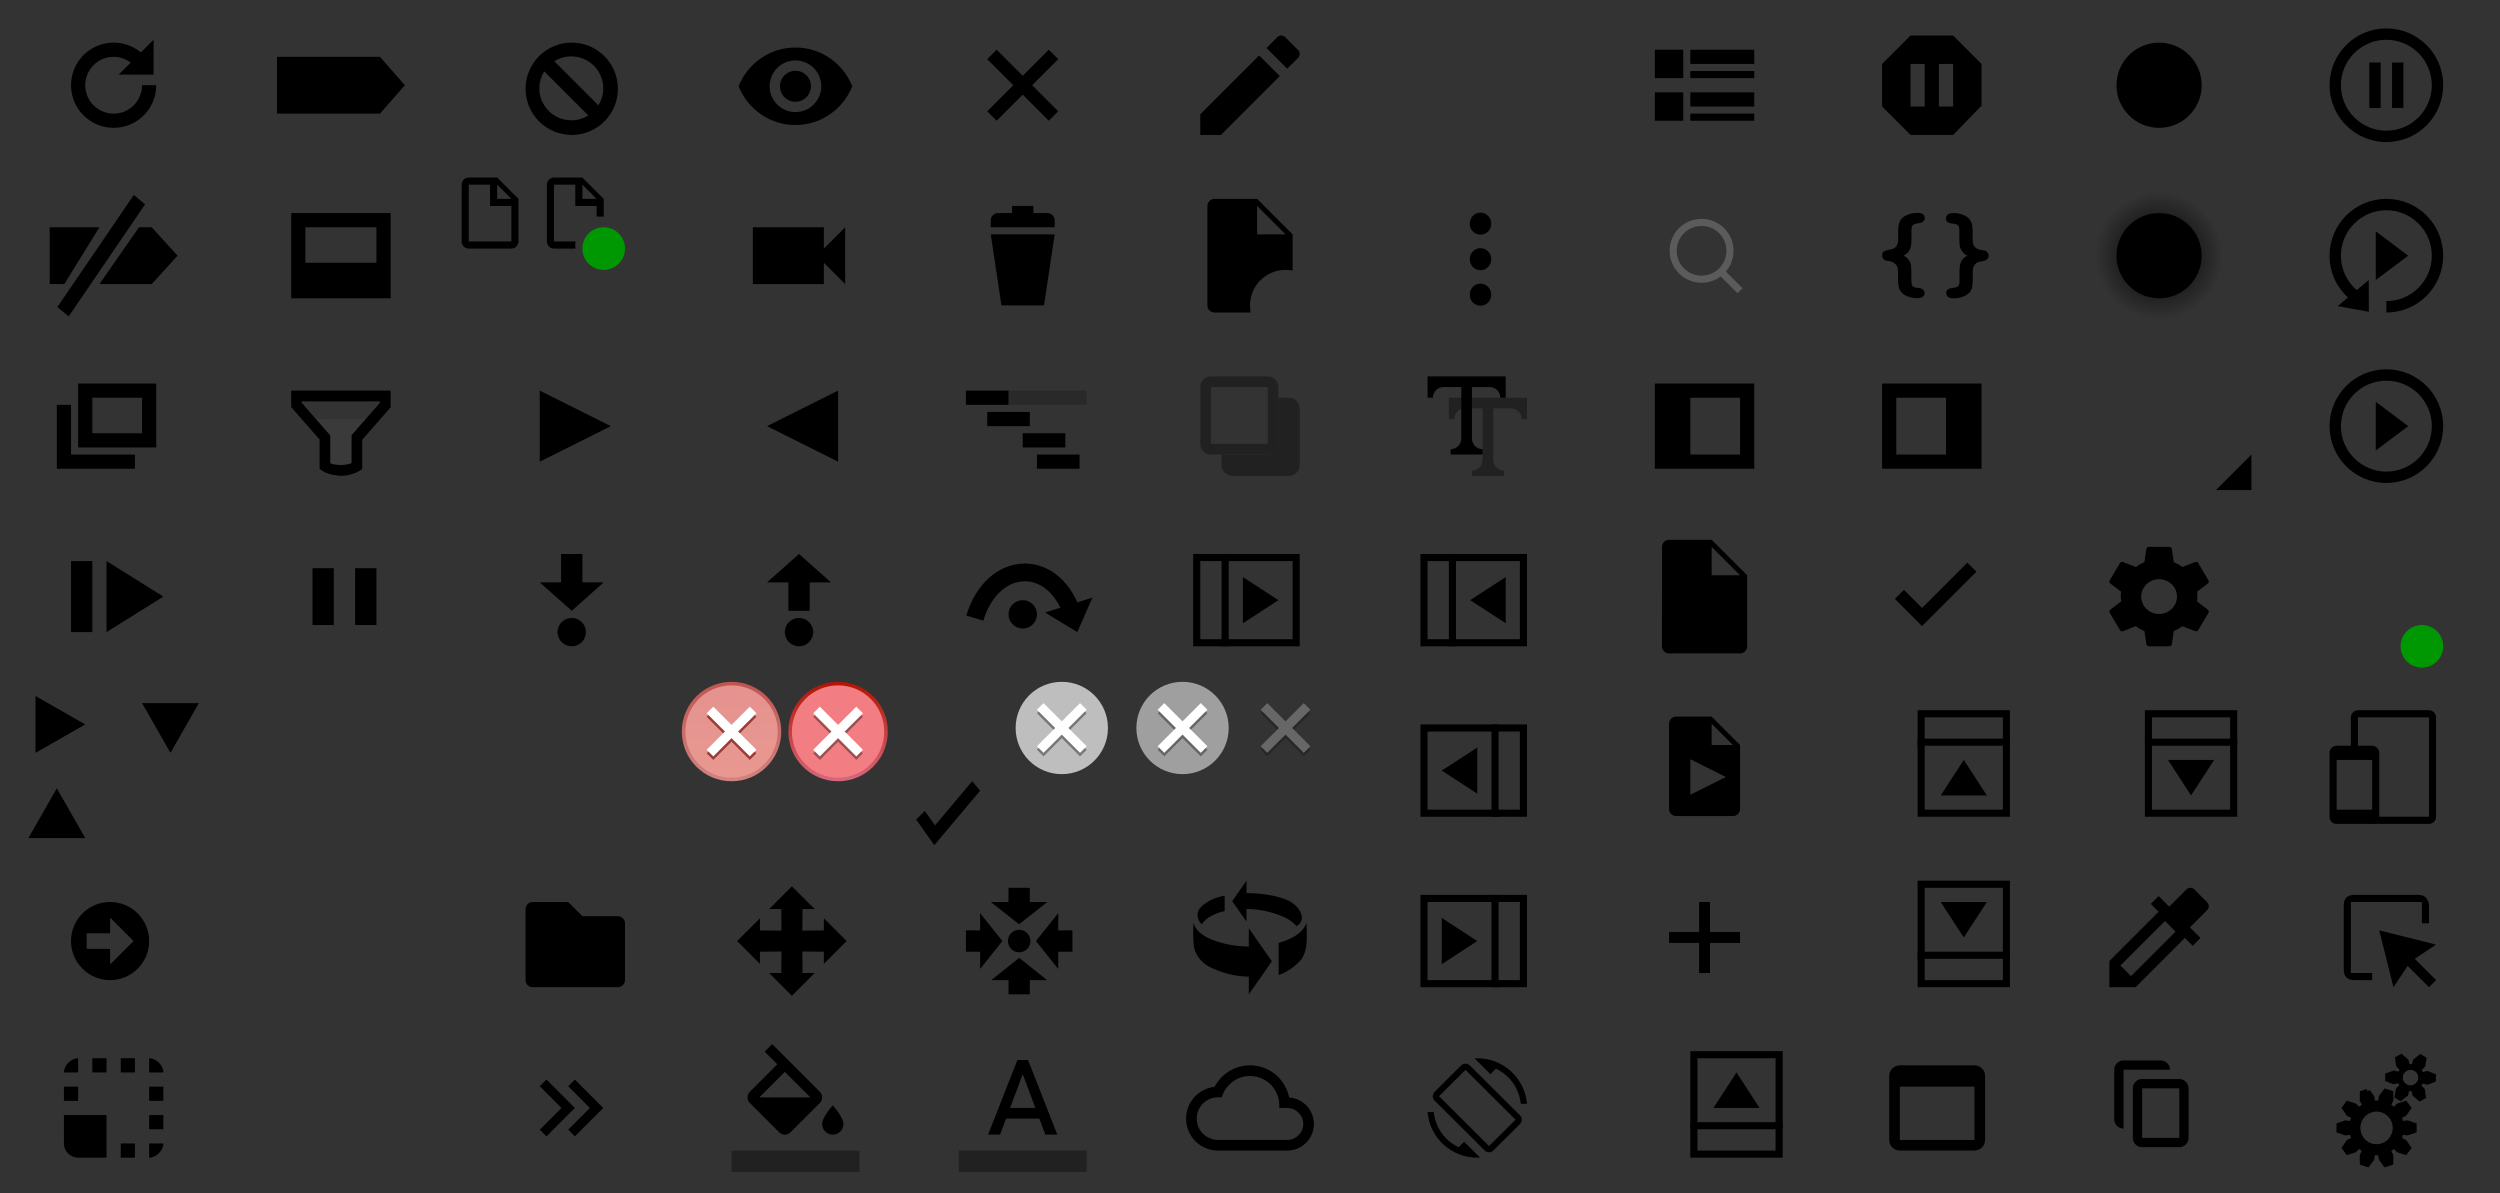 <?xml version="1.0" encoding="UTF-8" standalone="no"?>
<svg
   xmlns:sketch="http://www.bohemiancoding.com/sketch/ns"
   xmlns:dc="http://purl.org/dc/elements/1.1/"
   xmlns:cc="http://creativecommons.org/ns#"
   xmlns:rdf="http://www.w3.org/1999/02/22-rdf-syntax-ns#"
   xmlns:svg="http://www.w3.org/2000/svg"
   xmlns="http://www.w3.org/2000/svg"
   xmlns:xlink="http://www.w3.org/1999/xlink"
   xmlns:sodipodi="http://sodipodi.sourceforge.net/DTD/sodipodi-0.dtd"
   xmlns:inkscape="http://www.inkscape.org/namespaces/inkscape"
   height="168"
   version="1.1"
   width="352"
   xml:space="preserve"
   id="svg3395"
   inkscape:version="0.48.4 r9939"
   sodipodi:docname="toolbarButtonGlyphs.svg"><rect width="100%" height="100%" fill="#333333" stroke="none"/><sodipodi:namedview
     showgrid="true"
     id="namedview3397"
     inkscape:zoom="4"
     inkscape:cx="182.22277"
     inkscape:cy="90.232966"
     inkscape:window-width="2560"
     inkscape:window-height="1547"
     inkscape:window-x="0"
     inkscape:window-y="0"
     inkscape:window-maximized="1"
     inkscape:current-layer="svg3395"
     inkscape:snap-global="true"
     showguides="true"
     inkscape:guide-bbox="true"
     inkscape:snap-grids="true"><inkscape:grid
       dotted="false"
       empspacing="2"
       enabled="true"
       id="grid3327"
       snapvisiblegridlinesonly="true"
       spacingx="32"
       spacingy="24"
       type="xygrid"
       visible="true"
       originx="0"
       originy="0" /></sodipodi:namedview><defs
     id="defs3400"><inkscape:path-effect
       effect="skeletal"
       id="path-effect3658"
       is_visible="true"
       pattern="M 0,0 0,10 10,5 z"
       copytype="single_stretched"
       prop_scale="1"
       scale_y_rel="false"
       spacing="0"
       normal_offset="0"
       tang_offset="0"
       prop_units="false"
       vertical_pattern="false"
       fuse_tolerance="0" /><inkscape:path-effect
       effect="skeletal"
       id="path-effect3654"
       is_visible="true"
       pattern="M 0,0 0,10 10,5 z"
       copytype="single_stretched"
       prop_scale="1"
       scale_y_rel="false"
       spacing="0"
       normal_offset="0"
       tang_offset="0"
       prop_units="false"
       vertical_pattern="false"
       fuse_tolerance="0" /><linearGradient
       id="a"><stop
         offset="0"
         stop-color="#606eda"
         id="stop3403" /><stop
         offset="1"
         stop-color="#021db2"
         id="stop3405" /></linearGradient><linearGradient
       id="b"><stop
         offset="0"
         stop-color="#e59290"
         id="stop3408" /><stop
         offset="1"
         stop-color="#e99890"
         id="stop3410" /></linearGradient><linearGradient
       id="c"><stop
         offset="0"
         stop-color="#c0544f"
         id="stop3413" /><stop
         offset="1"
         stop-color="#d08481"
         id="stop3415" /></linearGradient><linearGradient
       id="d"><stop
         offset="0"
         stop-color="#ffa801"
         stop-opacity="0"
         id="stop3418" /><stop
         offset="1"
         stop-color="#f0fb3d"
         id="stop3420" /></linearGradient><linearGradient
       id="e"><stop
         offset="0"
         stop-color="#ffbd00"
         stop-opacity="0.65"
         id="stop3423" /><stop
         offset="1"
         stop-color="#fff"
         stop-opacity="0.91"
         id="stop3425" /></linearGradient><linearGradient
       id="f"><stop
         offset="0"
         stop-color="#00d600"
         stop-opacity="0"
         id="stop3428" /><stop
         offset="1"
         stop-color="#d8fc7b"
         stop-opacity="0.81"
         id="stop3430" /></linearGradient><linearGradient
       id="g"><stop
         offset="0"
         stop-color="#00ba00"
         id="stop3433" /><stop
         offset="1"
         stop-color="#fff"
         stop-opacity="0.91"
         id="stop3435" /></linearGradient><linearGradient
       id="h"><stop
         offset="0"
         stop-color="#00a104"
         id="stop3438" /><stop
         offset="1"
         stop-color="#00c605"
         id="stop3440" /></linearGradient><linearGradient
       id="i"><stop
         offset="0"
         stop-color="#f00"
         stop-opacity="0"
         id="stop3443" /><stop
         offset="1"
         stop-color="#f0cb68"
         stop-opacity="0.71"
         id="stop3445" /></linearGradient><linearGradient
       id="j"><stop
         offset="0"
         stop-color="#e60000"
         stop-opacity="0.65"
         id="stop3448" /><stop
         offset="1"
         stop-color="#fff"
         stop-opacity="0.91"
         id="stop3450" /></linearGradient><linearGradient
       id="k"><stop
         offset="0"
         stop-color="#a10000"
         id="stop3453" /><stop
         offset="1"
         stop-color="#c60000"
         id="stop3455" /></linearGradient><linearGradient
       id="l"><stop
         offset="0"
         stop-color="#d7687d"
         id="stop3458" /><stop
         offset="1"
         stop-color="#b21402"
         id="stop3460" /></linearGradient><radialGradient
       cx="0"
       cy="0"
       fx="0"
       fy="0"
       gradientTransform="matrix(18,0,0,-18,680,341)"
       gradientUnits="userSpaceOnUse"
       id="z"
       r="1"
       spreadMethod="pad"><stop
         offset="0"
         id="stop3463" /><stop
         offset="1"
         stop-opacity="0"
         id="stop3465" /></radialGradient><radialGradient
       cx="0"
       cy="0"
       fx="0"
       fy="0"
       gradientTransform="matrix(9,0,0,9,304,36)"
       gradientUnits="userSpaceOnUse"
       id="A"
       r="1"
       spreadMethod="pad"
       xlink:href="#z" /><linearGradient
       gradientTransform="matrix(0,-0.583,-0.583,0,118,110)"
       gradientUnits="userSpaceOnUse"
       id="m"
       x1="0"
       x2="24"
       xlink:href="#l"
       y1="0"
       y2="0" /><linearGradient
       gradientTransform="matrix(0,1,-1,0,206,0)"
       gradientUnits="userSpaceOnUse"
       id="n"
       x1="96.5"
       x2="109.5"
       xlink:href="#b"
       y1="103"
       y2="103" /><linearGradient
       gradientTransform="matrix(0,1,-1,0,207,-17)"
       gradientUnits="userSpaceOnUse"
       id="o"
       x1="113"
       x2="127"
       xlink:href="#c"
       y1="104"
       y2="104" /><linearGradient
       gradientTransform="matrix(0,-0.417,-0.417,0,218,106)"
       gradientUnits="userSpaceOnUse"
       id="p"
       x1="0"
       x2="24"
       xlink:href="#l"
       y1="0"
       y2="0" /><linearGradient
       gradientTransform="matrix(0.714,0,0,0.714,132.286,37.714)"
       gradientUnits="userSpaceOnUse"
       id="q"
       x1="113"
       x2="127"
       xlink:href="#a"
       y1="104"
       y2="104" /><linearGradient
       gradientTransform="matrix(0,1.379,-1.301,0,363.085,-218.353)"
       gradientUnits="userSpaceOnUse"
       id="r"
       x1="227.875"
       x2="235.125"
       xlink:href="#k"
       y1="103.156"
       y2="103.156" /><linearGradient
       gradientTransform="matrix(0,-0.629,0.927,0,133.469,244.528)"
       gradientUnits="userSpaceOnUse"
       id="s"
       x1="227.875"
       x2="235.125"
       xlink:href="#j"
       y1="103.156"
       y2="103.156" /><linearGradient
       gradientTransform="matrix(0,0.44,0.78,0,148.487,2.121)"
       gradientUnits="userSpaceOnUse"
       id="t"
       x1="227.875"
       x2="235.125"
       xlink:href="#i"
       y1="103.156"
       y2="103.156" /><linearGradient
       gradientTransform="matrix(-0.015,1.379,-1.301,-0.014,377.665,-216.821)"
       gradientUnits="userSpaceOnUse"
       id="u"
       x1="227.875"
       x2="235.125"
       xlink:href="#h"
       y1="103.156"
       y2="103.156" /><linearGradient
       gradientTransform="matrix(0.007,-0.629,0.927,0.01,142.865,243.443)"
       gradientUnits="userSpaceOnUse"
       id="v"
       x1="227.875"
       x2="235.125"
       xlink:href="#g"
       y1="103.156"
       y2="103.156" /><linearGradient
       gradientTransform="matrix(-0.005,0.44,0.78,0.009,160.603,1.16)"
       gradientUnits="userSpaceOnUse"
       id="w"
       x1="227.875"
       x2="235.125"
       xlink:href="#f"
       y1="103.156"
       y2="103.156" /><linearGradient
       gradientTransform="matrix(0,-0.629,0.927,0,155.469,244.528)"
       gradientUnits="userSpaceOnUse"
       id="x"
       x1="227.875"
       x2="235.125"
       xlink:href="#e"
       y1="103.156"
       y2="103.156" /><linearGradient
       gradientTransform="matrix(0,0.44,0.78,0,170.443,2.076)"
       gradientUnits="userSpaceOnUse"
       id="y"
       x1="227.875"
       x2="235.125"
       xlink:href="#d"
       y1="103.156"
       y2="103.156" /><linearGradient
       inkscape:collect="always"
       xlink:href="#l-0"
       id="linearGradient3239"
       gradientUnits="userSpaceOnUse"
       gradientTransform="matrix(0,-0.417,-0.417,0,250,117)"
       x1="0"
       y1="0"
       x2="24"
       y2="0" /><linearGradient
       id="l-0"><stop
         offset="0"
         stop-color="#d7687d"
         id="stop3458-8" /><stop
         offset="1"
         stop-color="#b21402"
         id="stop3460-8" /></linearGradient><linearGradient
       gradientTransform="matrix(0,1,-1,0,206,0)"
       gradientUnits="userSpaceOnUse"
       id="n-3"
       x1="96.5"
       x2="109.5"
       xlink:href="#b-6"
       y1="103"
       y2="103" /><linearGradient
       id="b-6"><stop
         offset="0"
         stop-color="#e59290"
         id="stop3408-7" /><stop
         offset="1"
         stop-color="#e99890"
         id="stop3410-5" /></linearGradient><linearGradient
       gradientTransform="matrix(0,1,-1,0,207,-17)"
       gradientUnits="userSpaceOnUse"
       id="o-3"
       x1="113"
       x2="127"
       xlink:href="#c-5"
       y1="104"
       y2="104" /><linearGradient
       id="c-5"><stop
         offset="0"
         stop-color="#c0544f"
         id="stop3413-6" /><stop
         offset="1"
         stop-color="#d08481"
         id="stop3415-2" /></linearGradient><linearGradient
       gradientTransform="matrix(0,-0.583,-0.583,0,118,110)"
       gradientUnits="userSpaceOnUse"
       id="m-9"
       x1="0"
       x2="24"
       xlink:href="#l-1"
       y1="0"
       y2="0" /><linearGradient
       id="l-1"><stop
         offset="0"
         stop-color="#d7687d"
         id="stop3458-2" /><stop
         offset="1"
         stop-color="#b21402"
         id="stop3460-7" /></linearGradient><linearGradient
       y2="0"
       x2="24"
       y1="0"
       x1="0"
       gradientTransform="matrix(0,-0.583,-0.583,0,118,110)"
       gradientUnits="userSpaceOnUse"
       id="linearGradient3620"
       xlink:href="#l-1"
       inkscape:collect="always" /></defs><g
     id="g2194"><path
       inkscape:connector-curvature="0"
       id="path3481"
       d="M 57,12 53.5,8 39,8 l 0,8 14.5,0" /></g><g
     id="g2283"><path
       inkscape:connector-curvature="0"
       id="path3483"
       d="M 25,36 21.36,32 19.57,32 14,40 21.36,40 25,36 z" /><path
       inkscape:connector-curvature="0"
       id="path3485"
       d="M 7,32 7,40 9.05,40 14,32 7,32 z" /><path
       inkscape:connector-curvature="0"
       id="path3487"
       d="M 9.67,44.55 8.08,43.23 18.84,27.45 20.43,28.77 9.67,44.55 z" /></g><g
     id="g2278"><path
       inkscape:connector-curvature="0"
       id="path3491"
       d="m 53,37 -10,0 0,-5 10,0 0,5 z m -12,5 14,0 0,-12 -14,0 0,12 z" /></g><g
     id="g2287"><path
       inkscape:connector-curvature="0"
       id="path3493"
       d="m 10,57 -2,0 0,9 11,0 0,-2 -9,0 z" /><path
       inkscape:connector-curvature="0"
       id="path3495"
       d="m 13,56 7,0 0,5 -7,0 z m -2,-2 0,9 11,0 0,-9 z" /></g><g
     id="g2197"><path
       inkscape:connector-curvature="0"
       id="path3505"
       d="m 80.44,16.94 c -2.48,0 -4.5,-2.02 -4.5,-4.5 0,-0.88 0.26,-1.7 0.69,-2.39 l 6.2,6.2 c -0.69,0.44 -1.51,0.69 -2.39,0.69 m 4.5,-4.5 c 0,0.88 -0.26,1.7 -0.69,2.39 l -6.2,-6.2 c 0.69,-0.44 1.51,-0.69 2.39,-0.69 2.48,0 4.5,2.02 4.5,4.5 M 80.5,6 C 76.91,6 74,8.91 74,12.5 74,16.09 76.91,19 80.5,19 84.09,19 87,16.09 87,12.5 87,8.91 84.09,6 80.5,6" /></g><g
     id="g2203"><path
       inkscape:connector-curvature="0"
       id="path3509"
       d="M 149,8.33 147.67,7 144,10.67 140.33,7 139,8.33 142.67,12 139,15.67 140.33,17 144,13.33 147.67,17 149,15.67 145.33,12 149,8.33 z" /></g><g
     id="g2291"><path
       style="opacity:0.5;fill:#424242"
       inkscape:connector-curvature="0"
       id="path3511"
       d="m 44,59 2,3 0,4 4,0 0,-4 2,-3 z" /><path
       inkscape:connector-curvature="0"
       id="path3513"
       d="m 46.5,65.23 c 0.32,0.13 0.84,0.24 1.47,0.24 0.59,0 1.14,-0.1 1.53,-0.26 l 0,-3.93 4,-4.57 0,-0.19 -11,0 0,0.22 4,4.57 0,3.93 z M 47.97,67 C 46.81,66.91 45.82,66.71 45,66.01 l 0,-4.12 -4,-4.57 0,-2.32 14,0 0,2.35 -4,4.57 0,4.13 c -0.92,0.67 -2.1,0.94 -3.03,0.95" /></g><g
     id="g2294"><path
       inkscape:connector-curvature="0"
       id="path3515"
       d="M 86,60 76,55 76,65" /></g><g
     id="g2304"><path
       style="opacity:0.2"
       inkscape:connector-curvature="0"
       id="path3517"
       d="m 153,57 -11,0 0,-2 11,0 0,2 z" /><path
       inkscape:connector-curvature="0"
       id="path3519"
       d="m 142,57 -6,0 0,-2 6,0 0,2 z" /><path
       inkscape:connector-curvature="0"
       id="path3521"
       d="m 145,60 -6,0 0,-2 6,0 0,2 z" /><path
       inkscape:connector-curvature="0"
       id="path3523"
       d="m 150,63 -6,0 0,-2 6,0 0,2 z" /><path
       inkscape:connector-curvature="0"
       id="path3525"
       d="m 152,66 -6,0 0,-2 6,0 0,2 z" /></g><g
     id="g2323"><path
       inkscape:connector-curvature="0"
       id="path3553"
       d="m 274,64 -7,0 0,-8 7,0 0,8 z m -9,2 14,0 0,-12 -14,0 0,12 z" /></g><g
     id="g2220"><path
       inkscape:connector-curvature="0"
       id="path3555"
       d="m 298,12 c 0,3.31 2.69,6 6,6 3.31,0 6,-2.69 6,-6 0,-3.31 -2.69,-6 -6,-6 -3.31,0 -6,2.69 -6,6" /></g><g
     id="g2241"><path
       style="fill:url(#A)"
       inkscape:connector-curvature="0"
       id="path3557"
       d="m 295,36 c 0,4.97 4.03,9 9,9 l 0,0 c 4.97,0 9,-4.03 9,-9 l 0,0 c 0,-4.97 -4.03,-9 -9,-9 l 0,0 c -4.97,0 -9,4.03 -9,9" /><path
       inkscape:connector-curvature="0"
       id="path3559"
       d="m 298,36 c 0,3.31 2.69,6 6,6 3.31,0 6,-2.69 6,-6 0,-3.31 -2.69,-6 -6,-6 -3.31,0 -6,2.69 -6,6" /></g><g
     id="g2214"><path
       inkscape:connector-curvature="0"
       id="path3567"
       d="m 237,11 -4,0 0,-4 4,0 0,4 z" /><path
       inkscape:connector-curvature="0"
       id="path3569"
       d="m 247,9 -9,0 0,-2 9,0 0,2 z" /><path
       inkscape:connector-curvature="0"
       id="path3571"
       d="m 247,11 -9,0 0,-1 9,0 0,1 z" /><path
       inkscape:connector-curvature="0"
       id="path3573"
       d="m 247,15 -9,0 0,-2 9,0 0,2 z" /><path
       inkscape:connector-curvature="0"
       id="path3575"
       d="m 237,17 -4,0 0,-4 4,0 0,4 z" /><path
       inkscape:connector-curvature="0"
       id="path3577"
       d="m 247,17 -9,0 0,-1 9,0 0,1 z" /></g><g
     id="g2245"><path
       inkscape:connector-curvature="0"
       id="path3581"
       d="m 268.01,35.99 c 0.61,0.28 1.07,0.9 1.07,1.58 0.11,0.85 -0.05,1.72 0.12,2.57 0.27,0.54 1,0.28 1.43,0.55 0.49,0.24 0.48,1.01 -0.06,1.18 -0.56,0.22 -1.18,0.08 -1.74,-0.05 -0.71,-0.2 -1.41,-0.72 -1.5,-1.5 -0.18,-0.89 0.01,-1.8 -0.16,-2.68 -0.22,-0.64 -0.94,-0.9 -1.57,-0.93 -0.58,-0.1 -0.83,-0.94 -0.35,-1.3 0.51,-0.35 1.26,-0.14 1.69,-0.66 0.44,-0.48 0.29,-1.18 0.32,-1.78 0,-0.81 -0.02,-1.77 0.65,-2.34 0.66,-0.54 1.58,-0.71 2.41,-0.63 0.63,0 0.98,0.87 0.4,1.22 -0.44,0.37 -1.2,0.06 -1.51,0.65 -0.14,0.56 -0.05,1.15 -0.07,1.73 -0.01,0.75 -0.05,1.64 -0.72,2.13 -0.12,0.1 -0.26,0.19 -0.4,0.26" /><path
       inkscape:connector-curvature="0"
       id="path3583"
       d="m 276.98,35.99 c -0.67,-0.3 -1.08,-1.02 -1.08,-1.75 -0.07,-0.76 0.03,-1.52 -0.06,-2.28 -0.24,-0.58 -0.98,-0.4 -1.46,-0.59 -0.59,-0.24 -0.48,-1.18 0.14,-1.31 0.73,-0.15 1.52,-0.01 2.18,0.32 0.56,0.28 0.95,0.86 0.99,1.48 0.13,0.83 -0.03,1.68 0.13,2.5 0.2,0.68 0.94,0.83 1.54,0.9 0.56,0.07 0.86,0.8 0.46,1.21 -0.44,0.46 -1.2,0.2 -1.65,0.66 -0.51,0.46 -0.4,1.21 -0.4,1.83 -0.03,0.78 0.06,1.69 -0.52,2.3 -0.74,0.65 -1.8,0.86 -2.75,0.68 -0.52,-0.16 -0.69,-1.01 -0.15,-1.25 0.44,-0.23 1.02,-0.08 1.41,-0.45 0.26,-0.45 0.09,-0.98 0.14,-1.47 0.01,-0.76 -0.07,-1.63 0.43,-2.26 0.18,-0.21 0.42,-0.37 0.66,-0.51" /></g><g
     id="g2217"><path
       inkscape:connector-curvature="0"
       id="path3585"
       d="m 275,15 -2,0 0,-6 2,0 z m -4,0 -2,0 0,-6 2,0 z m 4,-10 -6,0 -4,4 0,6 4,4 6,0 4,-4.12 0,-5.88 z" /></g><g
     id="g2263"><path
       inkscape:connector-curvature="0"
       id="path3591"
       d="m 139.5,33 9,0 -1.5,10 -6,0" /><path
       inkscape:connector-curvature="0"
       id="path3593"
       d="m 147.5,30 -2,0 0,-1 -3,0 0,1 -2,0 c -0.55,0 -1,0.48 -1,1 l 0,1 1,0 7,0 1,0 0,-1 c 0,-0.52 -0.45,-1 -1,-1" /></g><g
     id="g2234"><path
       inkscape:connector-curvature="0"
       id="path3595"
       d="m 317,69 0,-5 -5,5 5,0 z" /></g><g
     id="g2358"><path
       inkscape:connector-curvature="0"
       id="path3597"
       d="m 23,84 -8,-5 0,10" /><path
       inkscape:connector-curvature="0"
       id="path3599"
       d="m 13,89 -3,0 0,-10 3,0 0,10 z" /></g><g
     id="g2354"><path
       inkscape:connector-curvature="0"
       id="path3601"
       d="m 47,88 -3,0 0,-8 3,0 0,8 z" /><path
       inkscape:connector-curvature="0"
       id="path3603"
       d="m 53,88 -3,0 0,-8 3,0 0,8 z" /></g><g
     id="g2350"><path
       inkscape:connector-curvature="0"
       id="path3605"
       d="m 78.5,89 c 0,1.1 0.9,2 2,2 1.1,0 2,-0.9 2,-2 0,-1.1 -0.9,-2 -2,-2 -1.1,0 -2,0.9 -2,2" /><path
       inkscape:connector-curvature="0"
       id="path3607"
       d="m 79,78 0,4 -3,0 4.5,4 4.5,-4 -3,0 0,-4 -3,0 z" /></g><g
     id="g2346"><path
       inkscape:connector-curvature="0"
       id="path3609"
       d="m 110.5,89 c 0,1.1 0.9,2 2,2 1.1,0 2,-0.9 2,-2 0,-1.1 -0.9,-2 -2,-2 -1.1,0 -2,0.9 -2,2" /><path
       inkscape:connector-curvature="0"
       id="path3611"
       d="m 112.5,78 -4.5,4 3,0 0,4 3,0 0,-4 3,0 -4.5,-4 z" /></g><g
     id="g2342"><path
       inkscape:connector-curvature="0"
       id="path3613"
       d="m 142,86.5 c 0,1.1 0.9,2 2,2 1.1,0 2,-0.9 2,-2 0,-1.1 -0.9,-2 -2,-2 -1.1,0 -2,0.9 -2,2" /><path
       style="fill:none;stroke:#000000;stroke-width:2.5"
       inkscape:connector-curvature="0"
       id="path3615"
       d="m 137.25,87.03 c 2.55,-8.43 11.4,-8.73 13.94,0" /><path
       inkscape:connector-curvature="0"
       id="path3617"
       d="m 151.68,89 -4.54,-2.76 6.68,-2.1" /></g><g
     id="g2361"><path
       inkscape:connector-curvature="0"
       id="path3619"
       d="m 12,102 -7,-4 0,8" /></g><path
     d="m 24,106 4,-7 -8,0"
     id="path3621"
     inkscape:connector-curvature="0" /><path
     d="m 8,111 4,7 -8,0"
     id="path3623"
     inkscape:connector-curvature="0" /><g
     id="g2337"><rect
       style="fill:none;stroke:#000000"
       id="rect3629"
       y="78.5"
       x="168.5"
       width="14"
       height="12" /><path
       inkscape:connector-curvature="0"
       id="path3631"
       d="m 180,84.5 -5,-3.25 0,6.5" /><rect
       id="rect3633"
       y="78"
       x="172"
       width="1"
       height="13" /></g><g
     id="g2332"><rect
       style="fill:none;stroke:#000000"
       id="rect3635"
       y="78.5"
       x="200.5"
       width="14"
       height="12" /><path
       inkscape:connector-curvature="0"
       id="path3637"
       d="m 207,84.5 5,-3.25 0,6.5" /><rect
       id="rect3639"
       y="78"
       x="204"
       width="1"
       height="13" /></g><g
     id="g2414"><path
       style="fill:#bebebe"
       inkscape:connector-curvature="0"
       id="path3673"
       d="m 143,102.5 c 0,3.59 2.91,6.5 6.5,6.5 3.59,0 6.5,-2.91 6.5,-6.5 0,-3.59 -2.91,-6.5 -6.5,-6.5 -3.59,0 -6.5,2.91 -6.5,6.5" /><path
       style="fill-opacity:0.37"
       inkscape:connector-curvature="0"
       id="path3675"
       d="m 153,100.43 -0.93,-0.93 -2.57,2.57 -2.57,-2.57 -0.93,0.93 2.57,2.57 -2.57,2.57 0.93,0.93 2.57,-2.57 2.57,2.57 0.93,-0.93 -2.57,-2.57 2.57,-2.57 z" /><path
       style="fill:#ffffff"
       inkscape:connector-curvature="0"
       id="path3677"
       d="M 153,99.93 152.07,99 149.5,101.57 146.93,99 146,99.93 l 2.57,2.57 -2.57,2.57 0.93,0.93 2.57,-2.57 2.57,2.57 0.93,-0.93 -2.57,-2.57 2.57,-2.57 z" /></g><g
     id="g2419"><path
       style="fill:#9f9f9f"
       inkscape:connector-curvature="0"
       id="path3679"
       d="m 160,102.5 c 0,3.59 2.91,6.5 6.5,6.5 3.59,0 6.5,-2.91 6.5,-6.5 0,-3.59 -2.91,-6.5 -6.5,-6.5 -3.59,0 -6.5,2.91 -6.5,6.5" /><path
       style="fill-opacity:0.36"
       inkscape:connector-curvature="0"
       id="path3681"
       d="m 170,100.43 -0.93,-0.93 -2.57,2.57 -2.57,-2.57 -0.93,0.93 2.57,2.57 -2.57,2.57 0.93,0.93 2.57,-2.57 2.57,2.57 0.93,-0.93 -2.57,-2.57 2.57,-2.57 z" /><path
       style="fill:#ffffff"
       inkscape:connector-curvature="0"
       id="path3683"
       d="M 170,99.93 169.07,99 166.5,101.57 163.93,99 163,99.93 l 2.57,2.57 -2.57,2.57 0.93,0.93 2.57,-2.57 2.57,2.57 0.93,-0.93 -2.57,-2.57 2.57,-2.57 z" /></g><g
     id="g2423"><path
       style="fill-opacity:0.24"
       inkscape:connector-curvature="0"
       id="path3685"
       d="m 184.5,100.43 -0.93,-0.93 -2.57,2.57 -2.57,-2.57 -0.93,0.93 2.57,2.57 -2.57,2.57 0.93,0.93 2.57,-2.57 2.57,2.57 0.93,-0.93 -2.57,-2.57 2.57,-2.57 z" /><path
       style="fill:#676767"
       inkscape:connector-curvature="0"
       id="path3687"
       d="M 184.5,99.93 183.57,99 181,101.57 178.43,99 l -0.93,0.93 2.57,2.57 -2.57,2.57 0.93,0.93 2.57,-2.57 2.57,2.57 0.93,-0.93 -2.57,-2.57 2.57,-2.57 z" /></g><g
     id="g2409"><path
       inkscape:connector-curvature="0"
       id="path3689"
       d="m 131.65,116.21 -1.44,-2.03 -1.21,1.21 2.55,3.61 6.45,-7.67 -1.12,-1.33 z" /></g><g
     id="g2491"><path
       inkscape:export-ydpi="90"
       inkscape:export-xdpi="90"
       inkscape:export-filename="/usr/local/google/home/caseq/aa.png"
       sodipodi:nodetypes="ccccccccccccccccccccccccc"
       inkscape:connector-curvature="0"
       id="path3550"
       d="m 110.5,127.499 -1,0 2,-2 2,2 -1,0 c 0,0 -0.035,4.638 -0.035,4.035 l 4.034,-0.034 0,-1 2,2 -2,2 0,-1 -4.034,-0.034 0.035,4.035 1,0 -2,2 -2,-2 1,0 0.035,-4.035 -4.034,0.034 0,1 -2,-2 2,-2 0,1 4.034,0.034 z"
       style="fill:#000000;fill-opacity:1;stroke:#000000;stroke-width:1;stroke-linecap:butt;stroke-linejoin:miter;stroke-miterlimit:4;stroke-opacity:1;stroke-dasharray:none" /></g><g
     id="g2488"><path
       transform="matrix(0.36,0,0,0.36,125.5,127.46)"
       d="m 53,14 a 3,3 0 1 1 -6,0 3,3 0 1 1 6,0 z"
       sodipodi:ry="3"
       sodipodi:rx="3"
       sodipodi:cy="14"
       sodipodi:cx="50"
       id="path3635"
       style="fill:#000000;fill-opacity:1;fill-rule:evenodd;stroke:#000000;stroke-width:2.778;stroke-linecap:butt;stroke-linejoin:miter;stroke-miterlimit:4;stroke-opacity:1;stroke-dasharray:none"
       sodipodi:type="arc" /><path
       sodipodi:nodetypes="cccccccc"
       inkscape:connector-curvature="0"
       id="path4411-7"
       d="m 143.484,129.5 2.54,-2 -1.524,0 0,-2 -2,0 -0.016,2 -1.54,0 z"
       style="fill:#000000;fill-opacity:1;stroke:#000000;stroke-width:1;stroke-linecap:butt;stroke-linejoin:miter;stroke-miterlimit:4;stroke-opacity:1;stroke-dasharray:none" /><path
       sodipodi:nodetypes="cccccccc"
       inkscape:connector-curvature="0"
       id="path4411-7-7"
       d="m 146.5,132.5 2,2.5 0,-1.5 2,-1e-4 0,-2 -2,1e-4 0,-1.5 z"
       style="fill:#000000;fill-opacity:1;stroke:#000000;stroke-width:1;stroke-linecap:butt;stroke-linejoin:miter;stroke-miterlimit:4;stroke-opacity:1;stroke-dasharray:none" /><path
       sodipodi:nodetypes="cccccccc"
       inkscape:connector-curvature="0"
       id="path4411-7-7-3"
       d="m 143.5,135.5 -2.5,2 1.5,0 0,2 2,0 0,-2 1.5,0 z"
       style="fill:#000000;fill-opacity:1;stroke:#000000;stroke-width:1;stroke-linecap:butt;stroke-linejoin:miter;stroke-miterlimit:4;stroke-opacity:1;stroke-dasharray:none" /><path
       sodipodi:nodetypes="cccccccc"
       inkscape:connector-curvature="0"
       id="path4411-7-7-3-5"
       d="m 140.5,132.5 -2,-2.5 0,1.5 -2,0 0,2 2,-3e-4 0,1.5 z"
       style="fill:#000000;fill-opacity:1;stroke:#000000;stroke-width:1;stroke-linecap:butt;stroke-linejoin:miter;stroke-miterlimit:4;stroke-opacity:1;stroke-dasharray:none" /></g><g
     id="g2481"><path
       sketch:type="MSShapeGroup"
       id="Rotate"
       d="m 169.198,130.149 c 0.055,-0.113 0.153,-0.22 0.231,-0.306 0.546,-0.607 1.389,-1.197 3.005,-1.57 l 0,-2.171 c -1.293,0.252 -2.315,0.669 -3.304,1.56 -0.332,0.383 -0.505,0.625 -0.514,1.167 -0.007,0.443 0.177,0.886 0.581,1.322 z m 6.631,3.129 c -1.616,-0.024 -3.109,-0.256 -4.623,-0.764 -2.694,-0.904 -3.029,-2.17 -3.17,-2.593 -0.096,1.69 0.028,2.957 0.035,3.065 0.092,1.5 1.292,2.674 2.158,3.115 1.78,0.907 3.661,1.376 5.601,1.415 l 0,2.484 3.251,-4.648 -3.251,-4.649 0,2.575 z m -0.323,-5.296 c 1.616,0.01 3.453,0.338 5.245,1.113 0.735,0.318 1.328,0.79 1.808,1.305 0.332,-0.152 0.807,-0.731 0.741,-1.292 -0.162,-1.388 -1.626,-2.191 -1.88,-2.304 -1.77,-0.791 -3.975,-1.036 -5.915,-1.059 l 0,-1.744 -2.013,2.879 2.013,2.878 0,-1.775 z m 8.424,1.866 c -0.082,0.648 -0.827,2.035 -3.898,2.914 l 0,4.525 c 1.131,-0.368 2.465,-1.296 3.179,-2.199 0.291,-0.368 0.469,-0.875 0.577,-1.242 0.332,-1.123 0.186,-3.314 0.142,-3.998 z"
       inkscape:connector-curvature="0"
       style="fill:#000000;fill-opacity:1;stroke:none" /></g><g
     id="g2472"><path
       id="path3509-0"
       d="m 240.767,127 -1.534,0 0,4.233 -4.233,0 0,1.534 4.233,0 0,4.233 1.534,0 0,-4.233 4.233,0 0,-1.534 -4.233,0 0,-4.233 z"
       inkscape:connector-curvature="0" /></g><path
     style="fill:none"
     inkscape:connector-curvature="0"
     d="m 228.565,156.769 h 48 v 48 h -48 z"
     id="path3712" /><g
     id="g2462"><path
       id="path3714"
       d="m 310.77,127.044 -1.816,-1.816 c -0.303,-0.303 -0.797,-0.303 -1.1,0 l -2.43,2.431 -1.489,-1.494 -1.1,1.101 1.104,1.105 L 297,135.305 V 139 h 3.694 l 6.937,-6.939 1.1,1.105 1.1,-1.101 -1.493,-1.494 2.43,-2.431 c 0.307,-0.303 0.307,-0.793 0,-1.097 z m -10.721,10.4 -1.493,-1.494 6.272,-6.274 1.493,1.494 -6.272,6.274 z"
       inkscape:connector-curvature="0" /></g><g
     id="g2228"><g
       style="fill:none;stroke:none"
       transform="translate(328,28)"
       sketch:type="MSPage"
       id="Page-1"><g
         style="fill:#000000"
         sketch:type="MSArtboardGroup"
         id="Replay"><path
           inkscape:connector-curvature="0"
           sketch:type="MSShapeGroup"
           id="Shape"
           d="M 2.586,13.891 C 0.996,12.429 0,10.331 0,8 0,3.58 3.58,0 8,0 c 4.42,0 8,3.58 8,8 0,4.42 -3.58,8 -8,8 l 0,-1.6 0,0 c 3.528,0 6.4,-2.872 6.4,-6.4 C 14.4,4.472 11.528,1.6 8,1.6 4.472,1.6 1.6,4.472 1.6,8 c 0,1.936 0.865,3.674 2.228,4.849 L 5.52,11.429 5.535,15.892 1.143,15.102 2.586,13.891 z M 6.507,11.429 11.078,8 6.507,4.571 l 0,6.857 z" /></g></g></g><path
     d="M 0,24 H 24 V 48 H 0 z"
     id="path3216"
     inkscape:connector-curvature="0"
     style="fill:none" /><g
     id="g2231"><path
       inkscape:connector-curvature="0"
       sketch:type="MSShapeGroup"
       id="Icon"
       d="m 328,60 c 0,4.42 3.58,8 8,8 4.42,0 8,-3.58 8,-8 0,-4.42 -3.58,-8 -8,-8 -4.42,0 -8,3.58 -8,8 z m 8,6.4 c -3.528,0 -6.4,-2.872 -6.4,-6.4 0,-3.528 2.872,-6.4 6.4,-6.4 3.528,0 6.4,2.872 6.4,6.4 0,3.528 -2.872,6.4 -6.4,6.4 z M 334.507,63.429 339.078,60 l -4.571,-3.429 0,6.857 z" /></g><g
     id="g2223"><path
       inkscape:connector-curvature="0"
       sketch:type="MSShapeGroup"
       id="path3448"
       d="m 333.6,15.2 1.6,0 0,-6.4 -1.6,0 0,6.4 0,0 z M 336,4 c -4.42,0 -8,3.58 -8,8 0,4.42 3.58,8 8,8 4.42,0 8,-3.58 8,-8 0,-4.42 -3.58,-8 -8,-8 l 0,0 z m 0,14.4 c -3.528,0 -6.4,-2.872 -6.4,-6.4 0,-3.528 2.872,-6.4 6.4,-6.4 3.528,0 6.4,2.872 6.4,6.4 0,3.528 -2.872,6.4 -6.4,6.4 l 0,0 z m 0.8,-3.2 1.6,0 0,-6.4 -1.6,0 0,6.4 0,0 z" /></g><g
     id="g2267"><path
       sodipodi:nodetypes="ccccc"
       inkscape:connector-curvature="0"
       id="path3963"
       d="m 107,33 8,0 0,6 -8,0 z"
       style="fill:#000000;fill-opacity:1;stroke:#000000;stroke-width:2;stroke-linecap:butt;stroke-linejoin:miter;stroke-miterlimit:4.2;stroke-opacity:1;stroke-dasharray:none" /><path
       d="m 115,36 4,-4 0,8"
       id="path3871"
       inkscape:connector-curvature="0" /></g><path
     d="M 0,24 H 24 V 48 H 0 z m 0,0 H 24 V 48 H 0 z m 0,0 H 24 V 48 H 0 z m 0,0 H 24 V 48 H 0 z"
     id="path3510"
     inkscape:connector-curvature="0"
     style="fill:none" /><path
     d="M 0,24 H 24 V 48 H 0 z"
     id="path3223"
     inkscape:connector-curvature="0"
     style="fill:none" /><g
     id="g2200"><path
       inkscape:connector-curvature="0"
       id="path3225"
       d="m 112,6.691 c -3.636,0 -6.742,2.262 -8,5.455 1.258,3.193 4.364,5.455 8,5.455 3.636,0 6.742,-2.262 8,-5.455 -1.258,-3.193 -4.364,-5.455 -8,-5.455 z m 0,9.091 c -2.007,0 -3.636,-1.629 -3.636,-3.636 0,-2.007 1.629,-3.636 3.636,-3.636 2.007,0 3.636,1.629 3.636,3.636 0,2.007 -1.629,3.636 -3.636,3.636 z m 0,-5.818 c -1.207,0 -2.182,0.975 -2.182,2.182 0,1.207 0.975,2.182 2.182,2.182 1.207,0 2.182,-0.975 2.182,-2.182 0,-1.207 -0.975,-2.182 -2.182,-2.182 z" /></g><path
     d="M 0,24 H 24 V 48 H 0 z"
     id="path3224"
     inkscape:connector-curvature="0"
     style="fill:none" /><path
     d="M 0,24 H 24 V 48 H 0 z"
     id="path3229"
     inkscape:connector-curvature="0"
     style="fill:none" /><g
     id="g2256"><path
       transform="matrix(1.414,0,0,1.414,-86.875,-12.772)"
       d="m 209.922,31.305 a 1.061,1.061 0 1 1 -2.121,0 1.061,1.061 0 1 1 2.121,0 z"
       sodipodi:ry="1.0606602"
       sodipodi:rx="1.0606602"
       sodipodi:cy="31.304852"
       sodipodi:cx="208.86168"
       id="path3518"
       style="fill:#000000;fill-opacity:1;fill-rule:evenodd;stroke:none"
       sodipodi:type="arc" /><path
       sodipodi:type="arc"
       style="fill:#000000;fill-opacity:1;fill-rule:evenodd;stroke:none"
       id="path4288"
       sodipodi:cx="208.86168"
       sodipodi:cy="31.304852"
       sodipodi:rx="1.0606602"
       sodipodi:ry="1.0606602"
       d="m 209.922,31.305 a 1.061,1.061 0 1 1 -2.121,0 1.061,1.061 0 1 1 2.121,0 z"
       transform="matrix(1.414,0,0,1.414,-86.875,-7.772)" /><path
       transform="matrix(1.414,0,0,1.414,-86.875,-2.772)"
       d="m 209.922,31.305 a 1.061,1.061 0 1 1 -2.121,0 1.061,1.061 0 1 1 2.121,0 z"
       sodipodi:ry="1.0606602"
       sodipodi:rx="1.0606602"
       sodipodi:cy="31.304852"
       sodipodi:cx="208.86168"
       id="path4290"
       style="fill:#000000;fill-opacity:1;fill-rule:evenodd;stroke:none"
       sodipodi:type="arc" /></g><g
     id="g2378"><path
       id="path3288"
       d="m 23,157 -2,0 0,2 2,0 z" /><path
       id="path3286"
       d="m 23,161 -2,0 0,2 c 1,0 2,-1 2,-2 z" /><path
       id="path3284"
       d="m 23,153 -2,0 0,2 2,0 z" /><path
       id="path3282"
       d="m 21,149 0,2 2,0 c 0,-1 -1,-2 -2,-2 z" /><path
       sodipodi:nodetypes="scccss"
       inkscape:connector-curvature="0"
       id="path3280"
       d="m 11,163 4,0 0,-6 -6,0 0,4 c 0,1.1 0.9,2 2,2 z" /><path
       id="path3278"
       d="m 11,153 -2,0 0,2 2,0 z" /><path
       id="path3276"
       d="m 19,149 -2,0 0,2 2,0 z" /><path
       id="path3274"
       d="m 19,161 -2,0 0,2 2,0 z" /><path
       id="path3272"
       d="m 11,149 c -1,0 -2,1 -2,2 l 2,0 z" /><path
       id="path3231"
       d="m 15,149 -2,0 0,2 2,0 z" /></g><path
     d="M0 0h24v24H0z"
     fill="none"
     id="path3242" /><g
     id="g2387"><path
       inkscape:connector-curvature="0"
       id="path3240"
       d="M 76.94,152 76,152.94 79.053,156 76,159.06 l 0.94,0.94 4,-4 z" /><path
       inkscape:connector-curvature="0"
       id="path3240-4"
       d="M 80.94,152 80,152.94 83.053,156 80,159.06 l 0.94,0.94 4,-4 z" /></g><g
     id="g2508"><g
       transform="matrix(0.947,0,0,0.947,5.421,7.737)"
       id="g3254"><g
         id="g3344"
         transform="matrix(1.056,0,0,1.056,-5.722,-9.222)"><path
           id="path3308"
           d="m 103,148 h 18 v 18 h -18 z"
           inkscape:connector-curvature="0"
           style="fill:none" /><path
           id="path3310"
           d="m 115.42,154.705 -6.705,-6.705 -1.058,1.058 1.785,1.785 -3.862,3.862 c -0.443,0.443 -0.443,1.155 0,1.59 l 4.125,4.125 c 0.217,0.217 0.51,0.33 0.795,0.33 0.285,0 0.578,-0.113 0.795,-0.33 l 4.125,-4.125 c 0.443,-0.435 0.443,-1.147 0,-1.59 z m -8.512,0.795 3.592,-3.592 3.592,3.592 h -7.185 z m 10.342,1.125 c 0,0 -1.5,1.627 -1.5,2.625 0,0.825 0.675,1.5 1.5,1.5 0.825,0 1.5,-0.675 1.5,-1.5 0,-0.998 -1.5,-2.625 -1.5,-2.625 z"
           inkscape:connector-curvature="0" /><path
           id="path3312"
           d="m 103,163 h 18 v 3 h -18 z"
           inkscape:connector-curvature="0"
           style="fill-opacity:0.36" /></g></g></g><g
     id="g2514"><g
       transform="matrix(0.75,0,0,0.75,53.579,0.567)"
       id="g3518"><path
         style="fill:none"
         inkscape:connector-curvature="0"
         d="m 108.562,195.244 h 24 v 24 h -24 z"
         id="path3482" /><path
         style="fill-opacity:0.36"
         inkscape:connector-curvature="0"
         d="m 108.562,215.244 h 24 v 4 h -24 z"
         id="path3484" /><path
         inkscape:connector-curvature="0"
         d="m 119.562,198.244 -5.5,14 h 2.25 l 1.12,-3 h 6.25 l 1.12,3 h 2.25 l -5.49,-14 h -2 z m -1.38,9 2.38,-6.33 2.38,6.33 h -4.76 z"
         id="path3486" /></g></g><path
     style="fill:none"
     inkscape:connector-curvature="0"
     d="m 166,147 h 18 v 18 h -18 z"
     id="path3947" /><g
     id="g2517"><path
       id="path3949"
       d="M 181.516,154.526 C 181.006,151.946 178.73,150 176,150 c -2.167,0 -4.046,1.23 -4.987,3.026 C 168.759,153.27 167,155.179 167,157.5 c 0,2.486 2.014,4.5 4.5,4.5 h 9.75 c 2.07,0 3.75,-1.68 3.75,-3.75 0,-1.98 -1.541,-3.585 -3.484,-3.724 z M 181.25,160.5 h -9.75 c -1.657,0 -3,-1.343 -3,-3 0,-1.657 1.343,-3 3,-3 h 0.532 c 0.491,-1.729 2.078,-3 3.967,-3 2.28,0 4.125,1.845 4.125,4.125 V 156 h 1.125 c 1.241,0 2.25,1.009 2.25,2.25 0,1.241 -1.009,2.25 -2.25,2.25 z"
       inkscape:connector-curvature="0" /></g><g
     id="g2531"><path
       id="path3923"
       d="m 278,150 h -10.5 c -0.833,0 -1.5,0.675 -1.5,1.5 v 9 c 0,0.825 0.667,1.5 1.5,1.5 H 278 c 0.825,0 1.5,-0.675 1.5,-1.5 v -9 c 0,-0.825 -0.667,-1.5 -1.5,-1.5 z m 0,10.5 H 267.5 V 153 H 278 v 7.5 z"
       inkscape:connector-curvature="0"
       style="fill:#010101" /></g><path
     style="fill:none"
     inkscape:connector-curvature="0"
     d="m 262.971,147.068 h 18 v 18 h -18 z"
     id="path3925" /><g
     id="g2541"><g
       id="g4074"
       style="stroke:#000000"
       transform="matrix(0.729,0,0,0.729,327.227,147.617)"><path
         id="path4076"
         transform="translate(0.535,1.346)"
         d="M 7.854,6.963 6.877,7.279 6.857,8.617 6.889,8.705 7.398,9.699 6.188,10.578 5.398,9.787 5.326,9.73 4.047,9.336 l -0.604,0.83 0.77,1.094 0.078,0.053 0.996,0.504 -0.463,1.424 -1.104,-0.176 -0.092,-0.004 -1.266,0.432 0,1.027 1.266,0.434 0.092,-0.004 1.104,-0.178 0.463,1.424 -0.996,0.506 -0.078,0.051 -0.77,1.094 0.604,0.83 1.279,-0.393 0.072,-0.059 0.789,-0.791 1.211,0.879 -0.51,0.996 -0.031,0.086 0.02,1.338 0.977,0.316 0.803,-1.068 0.025,-0.09 0.172,-1.104 1.498,0 0.172,1.104 0.025,0.09 0.803,1.068 0.977,-0.316 0.02,-1.338 -0.031,-0.086 -0.51,-0.996 1.211,-0.879 0.789,0.791 0.072,0.059 1.279,0.393 0.604,-0.83 -0.771,-1.094 -0.076,-0.051 -0.996,-0.506 0.461,-1.424 1.105,0.178 0.092,0.004 1.266,-0.434 0,-1.027 -1.266,-0.432 -0.092,0.004 -1.105,0.176 -0.461,-1.424 0.996,-0.504 0.076,-0.053 0.771,-1.094 L 15.159,9.336 13.88,9.731 13.808,9.788 13.019,10.579 11.808,9.7 12.318,8.706 12.349,8.618 12.329,7.28 11.352,6.964 10.549,8.034 10.524,8.122 10.352,9.227 8.854,9.227 8.682,8.121 8.656,8.03 7.854,6.963 m 1.748,3.398 a 3.621,3.645 0 0 1 3.621,3.645 3.621,3.645 0 0 1 -3.621,3.646 3.621,3.645 0 0 1 -3.619,-3.646 3.621,3.645 0 0 1 3.619,-3.645 z"
         inkscape:connector-curvature="0" /><path
         id="path4078"
         d="M 14.885,1.563 14.178,1.957 14.365,3.24 14.396,3.279 15.14,4.04 14.553,5.03 13.529,4.736 13.479,4.729 12.262,5.172 12.25,5.98 13.455,6.459 13.506,6.453 14.537,6.189 15.1,7.191 14.332,7.932 14.301,7.971 14.08,9.248 14.771,9.662 15.787,8.859 15.807,8.811 16.1,7.787 17.242,7.803 17.502,8.834 17.52,8.883 18.514,9.715 19.219,9.32 19.03,8.04 19,7.998 18.258,7.234 18.844,6.25 19.869,6.541 19.92,6.551 21.14,6.105 21.15,5.297 19.943,4.818 19.893,4.824 18.861,5.088 18.301,4.086 19.07,3.346 19.1,3.307 19.322,2.029 18.627,1.615 17.609,2.418 17.59,2.467 17.303,3.49 16.16,3.475 15.896,2.443 15.879,2.395 14.885,1.563 z m 1.814,2.138 a 1.938,1.938 0 0 1 1.938,1.938 1.938,1.938 0 0 1 -1.938,1.937 1.938,1.938 0 0 1 -1.937,-1.937 1.938,1.938 0 0 1 1.937,-1.938 z"
         inkscape:connector-curvature="0"
         style="stroke-width:0.899" /></g></g><path
     style="fill:none"
     inkscape:connector-curvature="0"
     d="m 71,124 h 18 v 18 H 71 z"
     id="path4246" /><g
     id="g2495"><g
       id="g2390"><path
         inkscape:connector-curvature="0"
         d="m 82,129 -2,-2 h -5 c -0.55,0 -1,0.45 -1,1 v 10 c 0,0.55 0.45,1 1,1 h 12 c 0.55,0 1,-0.45 1,-1 v -8 c 0,-0.55 -0.45,-1 -1,-1 h -5 z"
         id="path4248" /></g></g><g
     id="g2327"><path
       id="path4365"
       d="m 235,76 c -0.55,0 -0.99,0.45 -0.99,1 L 234,91 c 0,0.55 0.44,1 1,1 h 10 c 0.55,0 1,-0.45 1,-1 V 81 l -5,-5 h -6 z m 6,5 v -4 l 4,4 h -4 z"
       inkscape:connector-curvature="0" /><path
       id="path4367"
       d="m 231,75 h 18 v 18 h -18 z"
       inkscape:connector-curvature="0"
       style="fill:none" /></g><g
     id="g2453"><g
       transform="translate(31,0)"
       id="g3680"><path
         style="font-size:medium;font-style:normal;font-variant:normal;font-weight:normal;font-stretch:normal;text-indent:0;text-align:start;text-decoration:none;line-height:normal;letter-spacing:normal;word-spacing:normal;text-transform:none;direction:ltr;block-progression:tb;writing-mode:lr-tb;text-anchor:start;baseline-shift:baseline;color:#000000;fill:#000000;fill-opacity:1;stroke:none;stroke-width:1;marker:none;visibility:visible;display:inline;overflow:visible;enable-background:accumulate;font-family:Sans;-inkscape-font-specification:Sans"
         d="m 300,101 0,4 0,1 3.343,0.531 -0.016,8.047 L 302,115 c 0.006,0.593 0.439,1.011 1,1 l 8,0 c 0.579,0.002 0.982,-0.427 1,-1 l 0,-14 c -0.01,-0.535 -0.482,-0.997 -1,-1 l -10,0 c -0.533,0.008 -0.997,0.457 -1,1 z m 1,0 10,0 0,13.999 -8,0 0.718,-0.422 0.094,-8.422 -2.812,-0.156 0,-1 z"
         id="rect3641-2-5-28"
         inkscape:connector-curvature="0"
         sodipodi:nodetypes="cccccccccccccccccccccc" /><path
         style="font-size:medium;font-style:normal;font-variant:normal;font-weight:normal;font-stretch:normal;text-indent:0;text-align:start;text-decoration:none;line-height:normal;letter-spacing:normal;word-spacing:normal;text-transform:none;direction:ltr;block-progression:tb;writing-mode:lr-tb;text-anchor:start;baseline-shift:baseline;color:#000000;fill:#000000;fill-opacity:1;stroke:none;stroke-width:1;marker:none;visibility:visible;display:inline;overflow:visible;enable-background:accumulate;font-family:Sans;-inkscape-font-specification:Sans"
         d="m 297,106 0,9 c 0.006,0.593 0.439,1.011 1,1 l 5,0 c 0.579,0.002 0.982,-0.427 1,-1 l 0,-9 c -0.01,-0.535 -0.482,-0.997 -1,-1 l -5,0 c -0.533,0.008 -0.997,0.457 -1,1 z m 1,1 5,0 0,7 -5,0 z"
         id="rect3641-2-5-28-7"
         inkscape:connector-curvature="0"
         sodipodi:nodetypes="cccccccccccccc" /></g></g><g
     id="g2206"><path
       id="path4"
       d="M 169,16.089 V 19 h 2.911 L 180.194,10.716 177.284,7.806 169,16.089 z m 13.769,-7.939 c 0.308,-0.308 0.308,-0.793 0,-1.101 l -1.819,-1.819 c -0.308,-0.308 -0.793,-0.308 -1.101,0 l -1.521,1.53 2.911,2.911 1.53,-1.521 z"
       inkscape:connector-curvature="0" /></g><g
     id="g2459"><g
       sketch:type="MSPage"
       id="Page-1-3"
       style="fill:none;stroke:none"
       transform="translate(330,126)"><g
         transform="translate(-2,-2)"
         sketch:type="MSLayerGroup"
         id="inspect-element"><path
           sketch:type="MSShapeGroup"
           id="bounds-9"
           d="M 0,0 16,0 16,16 0,16 0,0 z"
           inkscape:connector-curvature="0"
           style="opacity:0.5" /><path
           id="path3750"
           sketch:type="MSShapeGroup"
           d="M 6,14 3.5,14 C 2.5,14 2,13.5 2,12.5 l 0,-9 C 2,2.5 2.5,2 3.5,2 l 9,0 C 14,2 14,3.468 14,3.5 14,2 14,6 14,6 l -1,0 0,-3 -10,0 0,10 3,0 0,1 z m 9,-5 -3,2 3,3 -1,1 -3,-3 L 9,15 l -2,-8 L 15,9 l 0,0 z"
           inkscape:connector-curvature="0"
           style="fill:#000000" /></g></g></g><g
     id="g2522"><g
       transform="translate(201,149)"
       sketch:type="MSPage"
       id="Page-1-97"
       style="fill:none;stroke:none"><g
         transform="translate(-1,-1)"
         sketch:type="MSLayerGroup"
         id="Rotate-8"
         style="fill:#000000"><path
           sketch:type="MSShapeGroup"
           id="rotate"
           d="m 10.624,2.47 c 1.915,0.904 3.286,2.753 3.497,4.947 l 0.879,0 C 14.701,3.823 11.685,1 8,1 L 7.613,1.018 9.845,3.24 10.624,2.47 l 0,0 z M 6.963,2.021 c -0.346,-0.344 -0.902,-0.344 -1.242,0 l -3.726,3.71 C 1.65,6.075 1.65,6.629 1.996,6.968 l 7.041,7.012 c 0.346,0.344 0.902,0.344 1.242,0 l 3.726,-3.71 c 0.346,-0.344 0.346,-0.898 0,-1.237 l -7.041,-7.012 0,0 z M 9.658,13.361 2.617,6.349 l 3.726,-3.71 7.041,7.012 -3.726,3.71 0,0 z M 5.376,13.53 C 3.46,12.632 2.09,10.777 1.879,8.583 L 1,8.583 C 1.299,12.177 4.315,15 8,15 L 8.387,14.982 6.155,12.76 l -0.779,0.77 0,0 z"
           inkscape:connector-curvature="0" /></g></g></g><g
     id="g2501"><g
       id="g2366"><g
         style="fill:none;stroke:none"
         id="Page-1-0"
         sketch:type="MSPage"
         transform="matrix(1.1,0,0,1.1,10,127)"><g
           style="fill:#000000"
           id="Forward-Right"
           sketch:type="MSLayerGroup"
           transform="translate(-3,-3)"><path
             inkscape:connector-curvature="0"
             d="m 8,13 c 2.761,0 5,-2.239 5,-5 C 13,5.239 10.761,3 8,3 5.239,3 3,5.239 3,8 c 0,2.761 2.239,5 5,5 z M 8,11 8,9 5,9 5,7 8,7 8,5 11,8 8,11 z"
             id="forward-right"
             sketch:type="MSShapeGroup" /></g></g></g></g><polygon
     style="opacity:0.5;fill:none;stroke:none"
     id="bounds-5"
     points="16,0 16,16 0,16 0,0 "
     transform="translate(232.081,27.814)" /><g
     id="g3185"><path
       id="path3730"
       d="m 242.273,38.92 c -0.751,0.561 -1.683,0.894 -2.692,0.894 -2.485,0 -4.5,-2.015 -4.5,-4.5 0,-2.485 2.015,-4.5 4.5,-4.5 2.485,0 4.5,2.015 4.5,4.5 0,1.115 -0.406,2.136 -1.078,2.922 l 2.346,2.346 -0.707,0.707 z m -2.692,-0.106 c 1.933,0 3.5,-1.567 3.5,-3.5 0,-1.933 -1.567,-3.5 -3.5,-3.5 -1.933,0 -3.5,1.567 -3.5,3.5 0,1.933 1.567,3.5 3.5,3.5 z"
       inkscape:connector-curvature="0"
       style="fill:#5b5b5b;stroke:none" /></g><g
     id="g2317"><g
       transform="translate(199,51)"
       style="fill:none;stroke:none"
       id="Swatch-3"><g
         id="add_text_shadow"><rect
           style="fill:#212121;fill-opacity:0"
           id="Rectangle-8-6"
           x="0"
           y="0"
           width="18"
           height="18" /><path
           style="fill:#000000;fill-opacity:0.36"
           inkscape:connector-curvature="0"
           d="M 15.25,8 16,8 16,6.125 16,5 5,5 5,6.125 5,8 5.75,8 c 0,-0.828 0.672,-1.5 1.5,-1.5 l 2.5,0 0,7.25 c 0,0.828 -0.672,1.5 -1.5,1.5 l 0,0.75 1.875,0 0.75,0 1.875,0 0,-0.75 c -0.828,0 -1.5,-0.672 -1.5,-1.5 l 0,-7.25 2.5,0 c 0.828,0 1.5,0.672 1.5,1.5 z"
           id="Combined-Shape-Copy" /><path
           style="fill:#000000"
           inkscape:connector-curvature="0"
           d="M 12.25,5 13,5 13,3.125 13,2 2,2 2,3.125 2,5 2.75,5 c 0,-0.828 0.672,-1.5 1.5,-1.5 l 2.5,0 0,7.25 c 0,0.828 -0.672,1.5 -1.5,1.5 l 0,0.75 1.875,0 0.75,0 1.875,0 0,-0.75 c -0.828,0 -1.5,-0.672 -1.5,-1.5 l 0,-7.25 2.5,0 c 0.828,0 1.5,0.672 1.5,1.5 z"
           id="Combined-Shape-7" /></g></g></g><g
     id="g2310"><g
       transform="translate(167,51)"
       id="g3002"><rect
         style="fill:#212121;fill-opacity:0"
         height="18"
         width="18"
         y="0"
         x="0"
         id="Rectangle-8-60" /><path
         style="fill:#000000;fill-opacity:0.36"
         inkscape:connector-curvature="0"
         id="Combined-Shape-6"
         d="m 13,5 1.494,0 C 15.326,5 16,5.672 16,6.506 l 0,7.987 C 16,15.326 15.328,16 14.494,16 L 6.506,16 C 5.674,16 5,15.328 5,14.494 L 5,13 11.494,13 C 12.328,13 13,12.326 13,11.494 L 13,5 z" /><path
         style="fill:#212121"
         d="M 3.5,2 C 2.669,2 2,2.669 2,3.5 l 0,8 C 2,12.331 2.669,13 3.5,13 l 8,0 c 0.831,0 1.5,-0.669 1.5,-1.5 l 0,-8 C 13,2.669 12.331,2 11.5,2 l -8,0 z m 0,1.5 8,0 0,8 -8,0 0,-8 z"
         id="Rectangle-7-Copy-3"
         inkscape:connector-curvature="0" /></g></g><g
     id="g2436"><g
       transform="translate(232,99.9)"
       style="fill:none;stroke:none"
       id="Page-1-36"><g
         id="snippet_icon"><g
           id="snippet_base"><rect
             style="opacity:0;fill:#ffffff"
             id="Rectangle-2"
             x="0"
             y="0"
             width="16"
             height="16" /><path
             style="fill:#000000"
             inkscape:connector-curvature="0"
             d="M 9,1 3.995,1 C 3.456,1 3,1.451 3,2.007 L 3,13.993 C 3,14.55 3.446,15 3.995,15 l 8.009,0 C 12.544,15 13,14.549 13,13.993 L 13,5 9,1 9,1 z m 3,4 -3,0 0,-3 3,3 0,0 z M 6,7 11,9.5 6,12 6,7 6,7 z"
             id="Combined-Shape-Copy-7" /></g></g></g></g><g
     id="g2536"><g
       transform="matrix(0.872,0,0,0.872,295.071,147.568)"
       id="g3545"
       style="fill:#000000;fill-rule:evenodd"><path
         id="path3547"
         d="M 0,0 H 18 V 18 H 0 z"
         inkscape:connector-curvature="0"
         style="fill:none" /><path
         id="path3549"
         d="M 12,3.5 A 1.505,1.505 0 0 0 10.494,2 H 4.506 C 3.676,2 3,2.674 3,3.506 v 7.988 C 3,12.326 3.671,12.997 4.5,13 V 3.5 H 12 z M 6,6.506 C 6,5.674 6.676,5 7.506,5 h 5.988 C 14.326,5 15,5.672 15,6.506 v 7.988 C 15,15.326 14.324,16 13.494,16 H 7.506 A 1.505,1.505 0 0 1 6,14.494 V 6.506 z M 7.5,6.5 h 6 v 8 h -6 v -8 z"
         inkscape:connector-curvature="0" /></g></g><g
     style="fill:#000000;fill-rule:evenodd"
     id="g3290"
     transform="matrix(0.902,0,0,0.902,264.308,75.525)"><path
       style="fill:none"
       inkscape:connector-curvature="0"
       d="M 0,0 H 18 V 18 H 0 z"
       id="path3292" /><path
       inkscape:connector-curvature="0"
       d="M 4.174,8.343 2.76,9.757 7.003,13.999 15.488,5.514 14.074,4.1 7.003,11.171 z"
       id="path3294" /></g><g
     id="g2191"><path
       id="path3555-5"
       d="M 16 6 C 12.69 6 10 8.69 10 12 C 10 15.31 12.69 18 16 18 C 19.31 18 22 15.31 22 12 L 20 12 C 20 14.209 18.209 16 16 16 C 13.791 16 12 14.209 12 12 C 12 9.791 13.791 8 16 8 C 17.276 8 18.393 8.601 19.125 9.531 L 21.469 9.531 C 20.527 7.45 18.431 6 16 6 z " /><path
       sodipodi:nodetypes="cccc"
       inkscape:connector-curvature="0"
       id="path3660"
       d="m 21.091,6.88 0,3.092 -3.092,0 z"
       style="fill:#000000;stroke:#000000;stroke-width:1.068px;stroke-linecap:butt;stroke-linejoin:miter;stroke-opacity:1" /></g><path
     style="fill:none"
     inkscape:connector-curvature="0"
     d="m 169,29 h 18 v 18 h -18 z"
     id="path4367-6" /><path
     style="fill:none"
     inkscape:connector-curvature="0"
     d="m 167.25,27.25 h 20 v 20 h -20 z"
     id="path5182" /><path
     style="fill:none"
     inkscape:connector-curvature="0"
     d="m 165.125,25.125 h 20 v 20 h -20 z"
     id="path6104" /><rect
     style="fill:#ffffff;fill-opacity:0;stroke:none"
     id="bg-5"
     x="293.965"
     y="74.013"
     width="20"
     height="20" /><g
     id="g2259"><path
       inkscape:connector-curvature="0"
       id="path4365-2"
       d="m 171,28 c -0.55,0 -1,0.45 -1,1 l 0,14 c 0,0.55 0.44,1 1,1 l 5.094,0 c -0.066,-0.323 -0.094,-0.658 -0.094,-1 0,-2.761 2.239,-5 5,-5 0.342,0 0.677,0.028 1,0.094 l 0,-5.094 -5,-5 -6,0 z m 6,1 4,4 -4,0 0,-4 z"
       style="fill:#000000;fill-opacity:1" /></g><path
     style="fill:none"
     inkscape:connector-curvature="0"
     d="m 201,5 h 18 v 18 h -18 z"
     id="path4367-6-7" /><path
     style="fill:none"
     inkscape:connector-curvature="0"
     d="m 199.25,3.25 h 20 v 20 h -20 z"
     id="path5182-0" /><path
     style="fill:none"
     inkscape:connector-curvature="0"
     d="m 297,77 h 18 v 18 h -18 z"
     id="path4367-6-6" /><path
     style="fill:none"
     inkscape:connector-curvature="0"
     d="m 295.25,75.25 h 20 v 20 h -20 z"
     id="path5182-06" /><path
     style="fill:none"
     inkscape:connector-curvature="0"
     d="m 293.125,73.125 h 20 v 20 h -20 z"
     id="path6104-2" /><circle
     d="m 18,17 c 0,1.657 -1.343,3 -3,3 -1.657,0 -3,-1.343 -3,-3 0,-1.657 1.343,-3 3,-3 1.657,0 3,1.343 3,3 z"
     style="fill:#009802;fill-opacity:1"
     sodipodi:ry="3"
     sodipodi:rx="3"
     sodipodi:cy="17"
     sodipodi:cx="15"
     cx="15"
     cy="17"
     r="3"
     id="circle6106-6"
     transform="translate(326,74)" /><path
     style="fill:none"
     inkscape:connector-curvature="0"
     d="m 329,77 h 18 v 18 h -18 z"
     id="path4367-6-8" /><path
     style="fill:none"
     inkscape:connector-curvature="0"
     d="m 327.25,75.25 h 20 v 20 h -20 z"
     id="path5182-7" /><path
     style="fill:none"
     inkscape:connector-curvature="0"
     d="m 325.125,73.125 h 20 v 20 h -20 z"
     id="path6104-9" /><rect
     style="fill:#ffffff;fill-opacity:0;stroke:none"
     id="bg"
     x="63.951"
     y="34.903"
     width="14"
     height="14" /><rect
     style="fill:#ffffff;fill-opacity:0;stroke:none"
     id="bg-7"
     x="63.625"
     y="23.5"
     width="14"
     height="14" /><g
     id="g2275"><g
       transform="translate(-1.625,-0.5)"
       id="g6839"><path
         style="fill:#000000;stroke:none"
         inkscape:connector-curvature="0"
         d="m 71.625,25.5 -4.003,0 c -0.544,0 -0.997,0.446 -0.997,0.995 l 0,8.009 c 0,0.54 0.446,0.995 0.997,0.995 l 6.006,0 c 0.544,0 0.997,-0.446 0.997,-0.995 l 0,-6.005 -3,-3 0,0 z m 0,1 2,2 -2,0 0,-2 z m -4,0 3,0 0,3 3,0 0,5 -6,0 0,-8 z"
         id="shape-5" /></g></g><rect
     style="fill:#ffffff;fill-opacity:0;stroke:none"
     id="bg-2"
     x="191.874"
     y="-0.044"
     width="14"
     height="14" /><g
     id="g2271"><circle
       transform="matrix(1.2,0,0,1.2,72.4,21.2)"
       r="2.5"
       cy="11.5"
       cx="10.5"
       id="shape-8"
       sodipodi:cx="10.5"
       sodipodi:cy="11.5"
       sodipodi:rx="2.5"
       sodipodi:ry="2.5"
       style="fill:#009802;fill-opacity:1;stroke:none"
       d="M 13,11.5 C 13,12.881 11.881,14 10.5,14 9.119,14 8,12.881 8,11.5 8,10.119 9.119,9 10.5,9 11.881,9 13,10.119 13,11.5 z" /><path
       sodipodi:nodetypes="sssscscccccccscccscccc"
       inkscape:connector-curvature="0"
       id="shape-5-3"
       d="m 78,25 c -0.544,0 -1,0.45 -1,1 l 0,8 c 0,0.54 0.449,1 1,1 l 3.031,0 C 81.008,34.837 81,34.67 81,34.5 81,34.33 81.008,34.163 81.031,34 L 78,34 l 0,-8 3,0 0,3 3,0 0,1.5 c 0.163,-0.023 0.33,0 0.5,0 0.17,0 0.337,-0.023 0.5,0 L 85,28 82,25 z m 4,1 2,2 -2,0 z"
       style="fill:#000000;stroke:none" /></g><path
     style="fill:none"
     inkscape:connector-curvature="0"
     d="m 292.766,72.135 h 24 v 24 h -24 z"
     id="path3652" /><path
     style="fill:none"
     inkscape:connector-curvature="0"
     d="m 288,72 h 24 v 24 h -24 z"
     id="path3763" /><path
     style="fill:none"
     inkscape:connector-curvature="0"
     d="m 236.194,70.014 h 24 v 24 h -24 z"
     id="path3343" /><g
     id="g2237"><path
       id="path3345"
       d="m 309.348,84.686 c 0.029,-0.224 0.05,-0.448 0.05,-0.686 0,-0.238 -0.022,-0.462 -0.05,-0.686 l 1.518,-1.155 c 0.137,-0.105 0.173,-0.294 0.086,-0.448 l -1.439,-2.422 c -0.086,-0.154 -0.281,-0.21 -0.439,-0.154 l -1.792,0.7 c -0.374,-0.28 -0.777,-0.511 -1.216,-0.686 l -0.273,-1.855 C 305.772,77.126 305.621,77 305.441,77 h -2.879 c -0.18,0 -0.331,0.126 -0.353,0.294 l -0.273,1.855 c -0.439,0.175 -0.842,0.413 -1.216,0.686 l -1.792,-0.7 c -0.166,-0.063 -0.353,0 -0.439,0.154 l -1.439,2.422 c -0.093,0.154 -0.05,0.343 0.086,0.448 l 1.518,1.155 c -0.029,0.224 -0.05,0.455 -0.05,0.686 0,0.231 0.022,0.462 0.05,0.686 l -1.518,1.155 c -0.137,0.105 -0.173,0.294 -0.086,0.448 l 1.439,2.422 c 0.086,0.154 0.281,0.21 0.439,0.154 l 1.792,-0.7 c 0.374,0.28 0.777,0.511 1.216,0.686 l 0.273,1.855 c 0.022,0.168 0.173,0.294 0.353,0.294 h 2.879 c 0.18,0 0.331,-0.126 0.353,-0.294 l 0.273,-1.855 c 0.439,-0.175 0.842,-0.413 1.216,-0.686 l 1.792,0.7 c 0.166,0.063 0.353,0 0.439,-0.154 l 1.439,-2.422 c 0.086,-0.154 0.05,-0.343 -0.086,-0.448 l -1.518,-1.155 z m -5.347,1.764 c -1.389,0 -2.519,-1.099 -2.519,-2.45 0,-1.351 1.13,-2.45 2.519,-2.45 1.389,0 2.519,1.099 2.519,2.45 0,1.351 -1.13,2.45 -2.519,2.45 z"
       inkscape:connector-curvature="0" /></g><g
     id="g2402"><path
       style="fill:url(#linearGradient3620)"
       inkscape:connector-curvature="0"
       id="path3653"
       d="m 118,96 c -3.87,0 -7,3.13 -7,7 0,3.87 3.13,7 7,7 3.87,0 7,-3.13 7,-7 0,-3.87 -3.13,-7 -7,-7" /><path
       style="fill:#f27d82"
       inkscape:connector-curvature="0"
       id="path3655"
       d="m 111.5,103 c 0,3.59 2.91,6.5 6.5,6.5 3.59,0 6.5,-2.91 6.5,-6.5 0,-3.59 -2.91,-6.5 -6.5,-6.5 -3.59,0 -6.5,2.91 -6.5,6.5" /><path
       style="fill-opacity:0.36"
       inkscape:connector-curvature="0"
       id="path3657"
       d="m 121.5,100.93 -0.93,-0.93 -2.57,2.57 -2.57,-2.57 -0.93,0.93 2.57,2.57 -2.57,2.57 0.93,0.93 2.57,-2.57 2.57,2.57 0.93,-0.93 -2.57,-2.57 2.57,-2.57 z" /><path
       style="fill:#ffffff"
       inkscape:connector-curvature="0"
       id="path3659"
       d="m 121.5,100.43 -0.93,-0.93 -2.57,2.57 -2.57,-2.57 -0.93,0.93 2.57,2.57 -2.57,2.57 0.93,0.93 2.57,-2.57 2.57,2.57 0.93,-0.93 -2.57,-2.57 2.57,-2.57 z" /></g><g
     id="g2396"><path
       style="fill:url(#o-3)"
       inkscape:connector-curvature="0"
       id="path3665"
       d="m 103,110 c 3.87,0 7,-3.13 7,-7 0,-3.87 -3.13,-7 -7,-7 -3.87,0 -7,3.13 -7,7 0,3.87 3.13,7 7,7" /><path
       style="fill:url(#n-3)"
       inkscape:connector-curvature="0"
       id="path3667"
       d="m 103,96.5 c -3.59,0 -6.5,2.91 -6.5,6.5 0,3.59 2.91,6.5 6.5,6.5 3.59,0 6.5,-2.91 6.5,-6.5 0,-3.59 -2.91,-6.5 -6.5,-6.5" /><path
       style="fill:#993c35"
       inkscape:connector-curvature="0"
       id="path3669"
       d="m 106.5,100.93 -0.93,-0.93 -2.57,2.57 -2.57,-2.57 -0.93,0.93 2.57,2.57 -2.57,2.57 0.93,0.93 2.57,-2.57 2.57,2.57 0.93,-0.93 -2.57,-2.57 2.57,-2.57 z" /><path
       style="fill:#ffffff"
       inkscape:connector-curvature="0"
       id="path3671"
       d="m 106.5,100.43 -0.93,-0.93 -2.57,2.57 -2.57,-2.57 -0.93,0.93 2.57,2.57 -2.57,2.57 0.93,0.93 2.57,-2.57 2.57,2.57 0.93,-0.93 -2.57,-2.57 2.57,-2.57 z" /></g><g
     id="g2297"><path
       inkscape:connector-curvature="0"
       id="path3515-3"
       d="m 108,60 10,-5 v 10" /></g><g
     id="g2320"><path
       inkscape:connector-curvature="0"
       id="path3553-8"
       d="m 238,64 h 7 v -8 h -7 z m 9,2 H 233 V 54 h 14 z" /></g><g
     id="g2429"><g
       id="g1248"><rect
         height="12"
         width="14"
         x="-214.5"
         y="102.5"
         id="rect3629-0"
         style="fill:none;stroke:#000000"
         transform="scale(-1,1)" /><path
         d="m 203,108.5 5,-3.25 v 6.5"
         id="path3631-2"
         inkscape:connector-curvature="0" /><rect
         height="13"
         width="1"
         x="-211"
         y="102"
         id="rect3633-4"
         transform="scale(-1,1)" /></g></g><g
     id="g2478"><g
       id="g1228"><rect
         height="12"
         width="14"
         x="-214.5"
         y="126.5"
         id="rect3635-8"
         style="fill:none;stroke:#000000"
         transform="scale(-1,1)" /><path
         d="m 208,132.5 -5,-3.25 v 6.5"
         id="path3637-3"
         inkscape:connector-curvature="0" /><rect
         height="13"
         width="1"
         x="-211"
         y="126"
         id="rect3639-9"
         transform="scale(-1,1)" /></g></g><g
     id="g2528"><g
       transform="rotate(-90,241.5,153.5)"
       id="g1088"><rect
         height="12"
         width="14"
         x="232.5"
         y="150.5"
         id="rect3629-05"
         style="fill:none;stroke:#000000" /><path
         d="m 244,156.5 -5,-3.25 v 6.5"
         id="path3631-22"
         inkscape:connector-curvature="0" /><rect
         height="13"
         width="1"
         x="236"
         y="150"
         id="rect3633-7" /></g></g><g
     id="g2469"><g
       id="g1212"><g
         id="g1206"
         transform="matrix(0,1,1,0,144,-140)"><rect
           transform="scale(-1,1)"
           style="fill:none;stroke:#000000"
           id="rect3635-8-6"
           y="126.5"
           x="-278.5"
           width="14"
           height="12" /><path
           inkscape:connector-curvature="0"
           id="path3637-3-5"
           d="m 272,132.5 -5,-3.25 v 6.5" /><rect
           transform="scale(-1,1)"
           id="rect3639-9-7"
           y="126"
           x="-275"
           width="1"
           height="13" /></g></g></g><g
     id="g2442"><g
       transform="rotate(-90,273.5,105.5)"
       id="g1243"><rect
         height="12"
         width="14"
         x="-278.5"
         y="102.5"
         id="rect3635-8-62"
         style="fill:none;stroke:#000000"
         transform="scale(-1,1)" /><path
         d="m 272,108.5 -5,-3.25 v 6.5"
         id="path3637-3-7"
         inkscape:connector-curvature="0" /><rect
         height="13"
         width="1"
         x="-275"
         y="102"
         id="rect3639-9-0"
         transform="scale(-1,1)" /></g></g><g
     id="g2448"><g
       id="g1248-3"
       transform="rotate(-90,257.5,57.5)"><rect
         height="12"
         width="14"
         x="-214.5"
         y="102.5"
         id="rect3629-0-9"
         style="fill:none;stroke:#000000"
         transform="scale(-1,1)" /><path
         d="m 203,108.5 5,-3.25 v 6.5"
         id="path3631-2-9"
         inkscape:connector-curvature="0" /><rect
         height="13"
         width="1"
         x="-211"
         y="102"
         id="rect3633-4-9"
         transform="scale(-1,1)" /></g></g></svg>